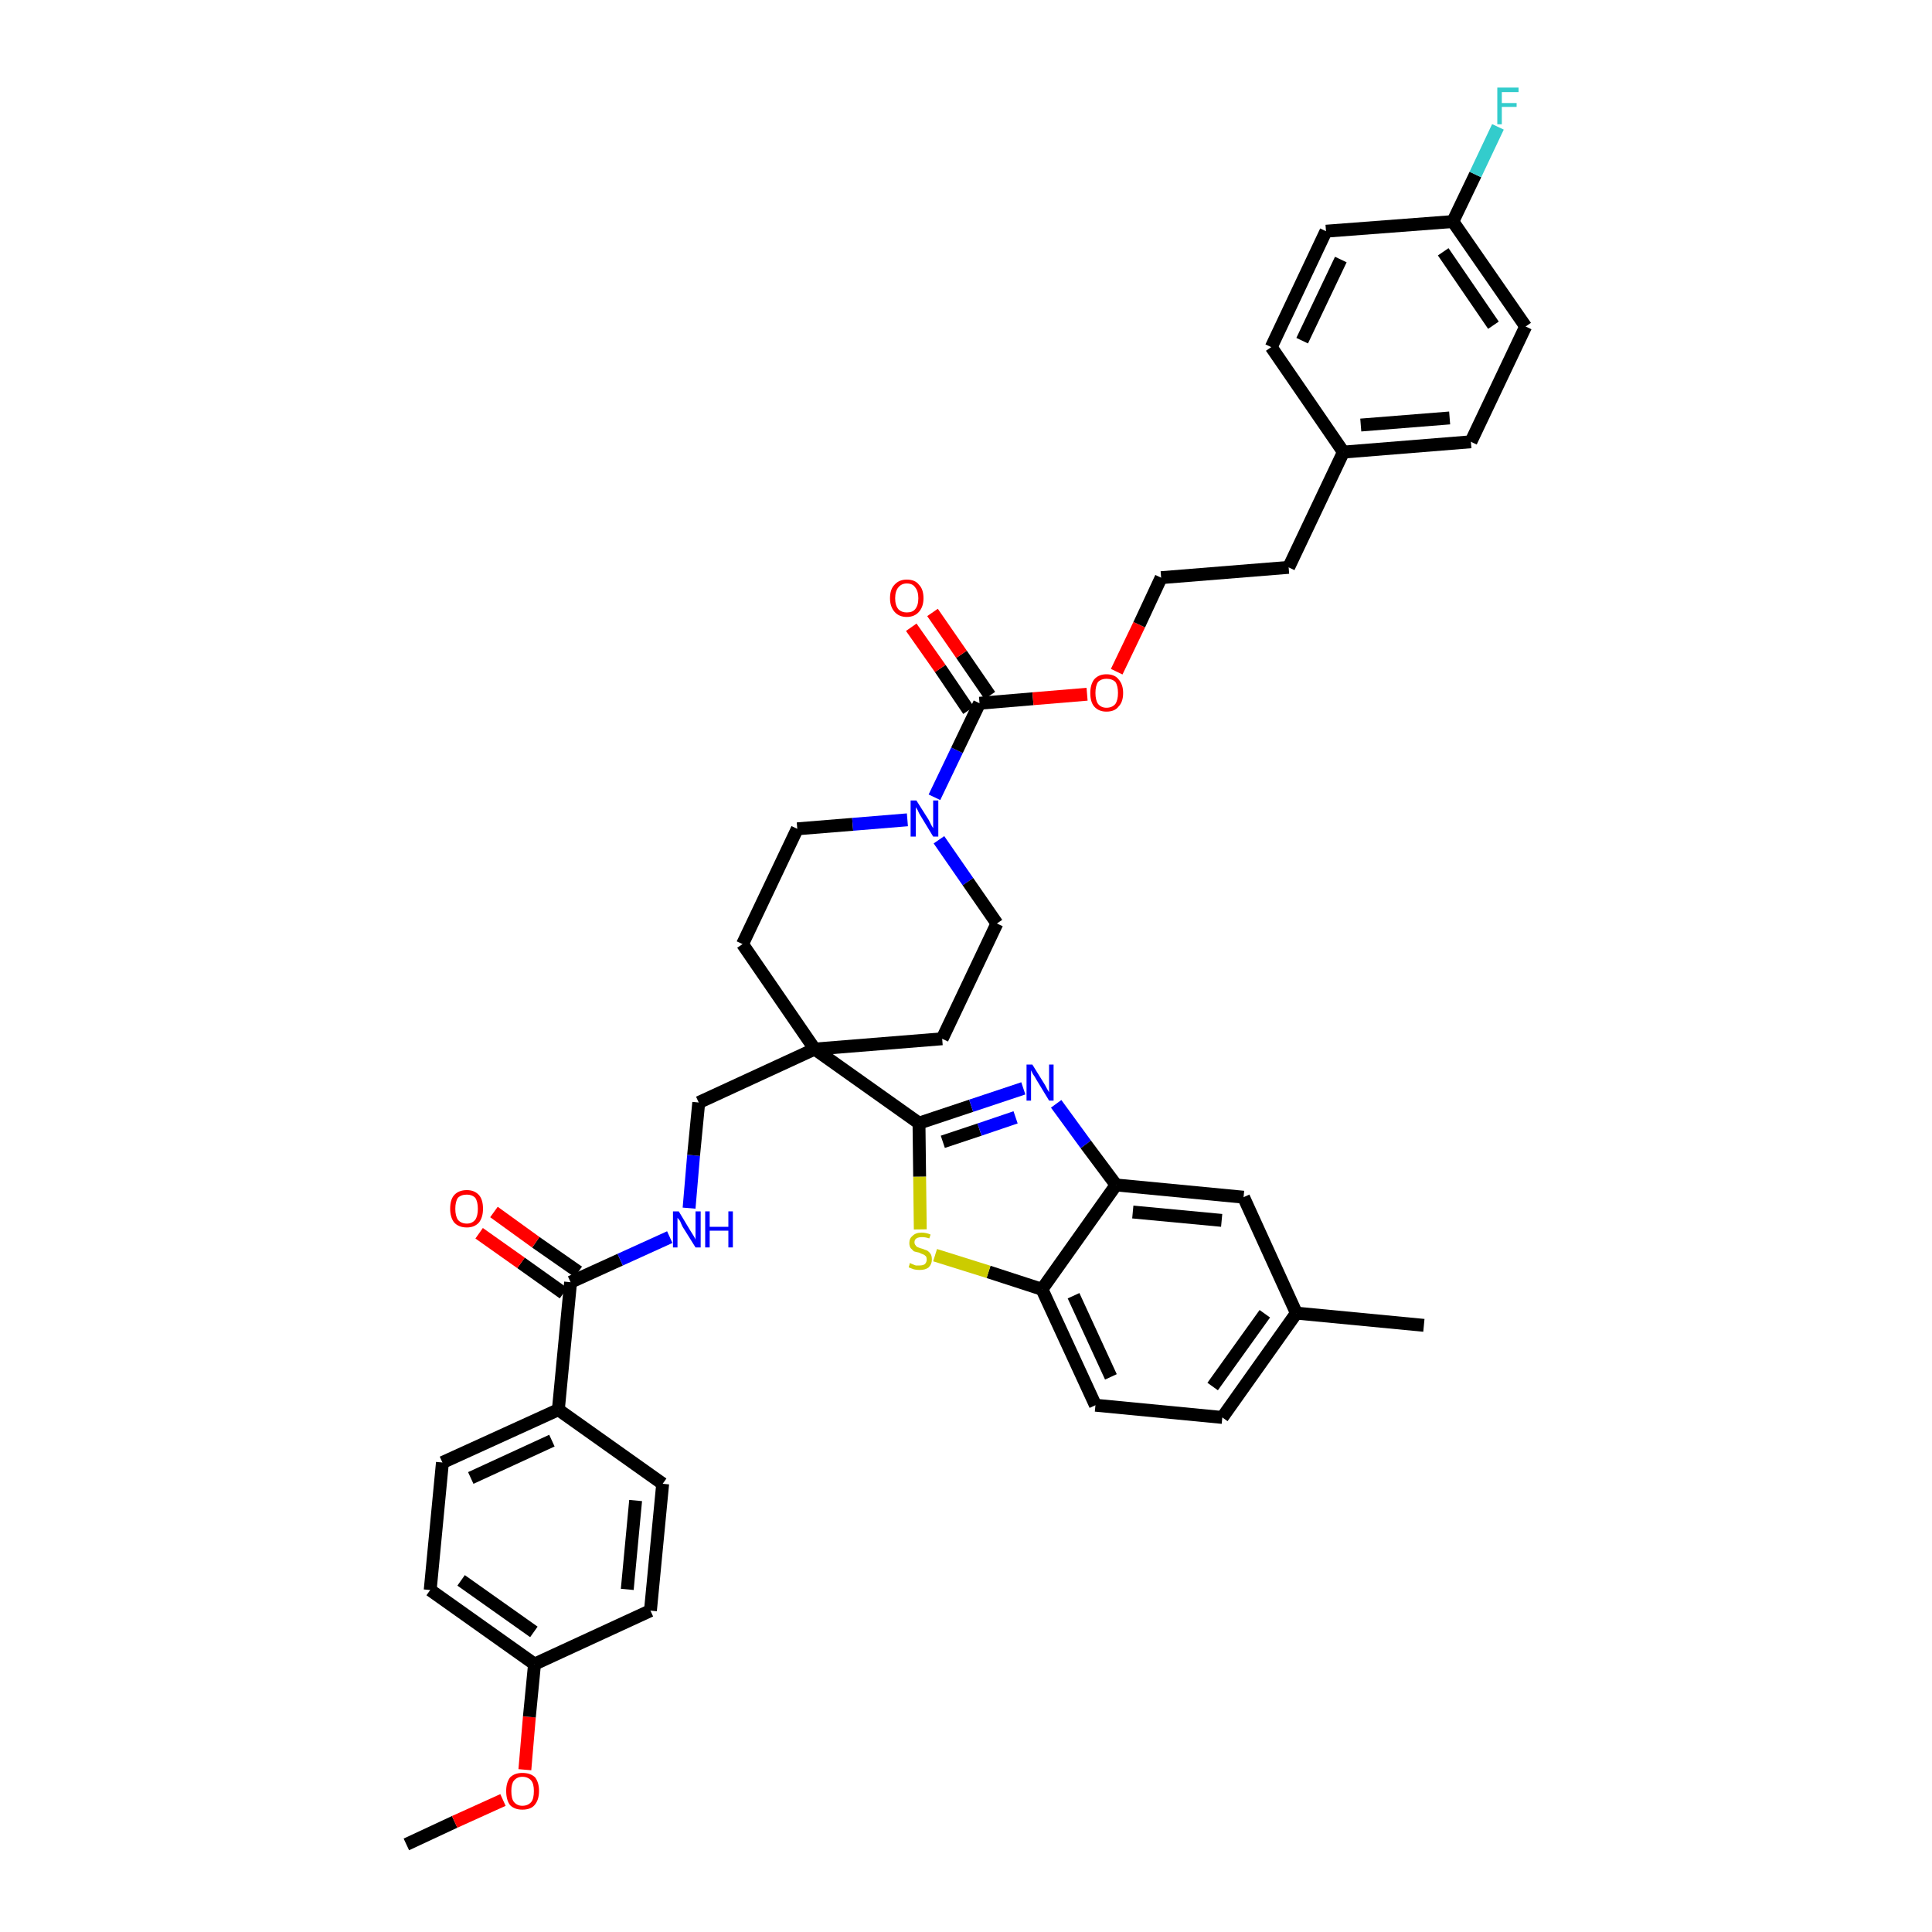 <?xml version='1.0' encoding='iso-8859-1'?>
<svg version='1.1' baseProfile='full'
              xmlns='http://www.w3.org/2000/svg'
                      xmlns:rdkit='http://www.rdkit.org/xml'
                      xmlns:xlink='http://www.w3.org/1999/xlink'
                  xml:space='preserve'
width='300px' height='300px' viewBox='0 0 300 300'>
<!-- END OF HEADER -->
<path class='bond-0 atom-0 atom-1' d='M 63.1,286.4 L 70.6,282.9' style='fill:none;fill-rule:evenodd;stroke:#000000;stroke-width:2.0px;stroke-linecap:butt;stroke-linejoin:miter;stroke-opacity:1' />
<path class='bond-0 atom-0 atom-1' d='M 70.6,282.9 L 78.1,279.5' style='fill:none;fill-rule:evenodd;stroke:#FF0000;stroke-width:2.0px;stroke-linecap:butt;stroke-linejoin:miter;stroke-opacity:1' />
<path class='bond-1 atom-1 atom-2' d='M 81.5,274.8 L 82.2,266.6' style='fill:none;fill-rule:evenodd;stroke:#FF0000;stroke-width:2.0px;stroke-linecap:butt;stroke-linejoin:miter;stroke-opacity:1' />
<path class='bond-1 atom-1 atom-2' d='M 82.2,266.6 L 83.0,258.4' style='fill:none;fill-rule:evenodd;stroke:#000000;stroke-width:2.0px;stroke-linecap:butt;stroke-linejoin:miter;stroke-opacity:1' />
<path class='bond-2 atom-2 atom-3' d='M 83.0,258.4 L 66.8,246.9' style='fill:none;fill-rule:evenodd;stroke:#000000;stroke-width:2.0px;stroke-linecap:butt;stroke-linejoin:miter;stroke-opacity:1' />
<path class='bond-2 atom-2 atom-3' d='M 82.9,253.4 L 71.6,245.4' style='fill:none;fill-rule:evenodd;stroke:#000000;stroke-width:2.0px;stroke-linecap:butt;stroke-linejoin:miter;stroke-opacity:1' />
<path class='bond-39 atom-39 atom-2' d='M 101.0,250.1 L 83.0,258.4' style='fill:none;fill-rule:evenodd;stroke:#000000;stroke-width:2.0px;stroke-linecap:butt;stroke-linejoin:miter;stroke-opacity:1' />
<path class='bond-3 atom-3 atom-4' d='M 66.8,246.9 L 68.7,227.1' style='fill:none;fill-rule:evenodd;stroke:#000000;stroke-width:2.0px;stroke-linecap:butt;stroke-linejoin:miter;stroke-opacity:1' />
<path class='bond-4 atom-4 atom-5' d='M 68.7,227.1 L 86.7,218.9' style='fill:none;fill-rule:evenodd;stroke:#000000;stroke-width:2.0px;stroke-linecap:butt;stroke-linejoin:miter;stroke-opacity:1' />
<path class='bond-4 atom-4 atom-5' d='M 73.1,229.5 L 85.7,223.7' style='fill:none;fill-rule:evenodd;stroke:#000000;stroke-width:2.0px;stroke-linecap:butt;stroke-linejoin:miter;stroke-opacity:1' />
<path class='bond-5 atom-5 atom-6' d='M 86.7,218.9 L 88.6,199.1' style='fill:none;fill-rule:evenodd;stroke:#000000;stroke-width:2.0px;stroke-linecap:butt;stroke-linejoin:miter;stroke-opacity:1' />
<path class='bond-37 atom-5 atom-38' d='M 86.7,218.9 L 102.9,230.4' style='fill:none;fill-rule:evenodd;stroke:#000000;stroke-width:2.0px;stroke-linecap:butt;stroke-linejoin:miter;stroke-opacity:1' />
<path class='bond-6 atom-6 atom-7' d='M 89.8,197.5 L 83.2,192.9' style='fill:none;fill-rule:evenodd;stroke:#000000;stroke-width:2.0px;stroke-linecap:butt;stroke-linejoin:miter;stroke-opacity:1' />
<path class='bond-6 atom-6 atom-7' d='M 83.2,192.9 L 76.7,188.2' style='fill:none;fill-rule:evenodd;stroke:#FF0000;stroke-width:2.0px;stroke-linecap:butt;stroke-linejoin:miter;stroke-opacity:1' />
<path class='bond-6 atom-6 atom-7' d='M 87.5,200.8 L 80.9,196.1' style='fill:none;fill-rule:evenodd;stroke:#000000;stroke-width:2.0px;stroke-linecap:butt;stroke-linejoin:miter;stroke-opacity:1' />
<path class='bond-6 atom-6 atom-7' d='M 80.9,196.1 L 74.4,191.5' style='fill:none;fill-rule:evenodd;stroke:#FF0000;stroke-width:2.0px;stroke-linecap:butt;stroke-linejoin:miter;stroke-opacity:1' />
<path class='bond-7 atom-6 atom-8' d='M 88.6,199.1 L 96.3,195.6' style='fill:none;fill-rule:evenodd;stroke:#000000;stroke-width:2.0px;stroke-linecap:butt;stroke-linejoin:miter;stroke-opacity:1' />
<path class='bond-7 atom-6 atom-8' d='M 96.3,195.6 L 104.0,192.1' style='fill:none;fill-rule:evenodd;stroke:#0000FF;stroke-width:2.0px;stroke-linecap:butt;stroke-linejoin:miter;stroke-opacity:1' />
<path class='bond-8 atom-8 atom-9' d='M 107.0,187.6 L 107.7,179.4' style='fill:none;fill-rule:evenodd;stroke:#0000FF;stroke-width:2.0px;stroke-linecap:butt;stroke-linejoin:miter;stroke-opacity:1' />
<path class='bond-8 atom-8 atom-9' d='M 107.7,179.4 L 108.5,171.2' style='fill:none;fill-rule:evenodd;stroke:#000000;stroke-width:2.0px;stroke-linecap:butt;stroke-linejoin:miter;stroke-opacity:1' />
<path class='bond-9 atom-9 atom-10' d='M 108.5,171.2 L 126.5,162.9' style='fill:none;fill-rule:evenodd;stroke:#000000;stroke-width:2.0px;stroke-linecap:butt;stroke-linejoin:miter;stroke-opacity:1' />
<path class='bond-10 atom-10 atom-11' d='M 126.5,162.9 L 142.7,174.4' style='fill:none;fill-rule:evenodd;stroke:#000000;stroke-width:2.0px;stroke-linecap:butt;stroke-linejoin:miter;stroke-opacity:1' />
<path class='bond-20 atom-10 atom-21' d='M 126.5,162.9 L 115.3,146.6' style='fill:none;fill-rule:evenodd;stroke:#000000;stroke-width:2.0px;stroke-linecap:butt;stroke-linejoin:miter;stroke-opacity:1' />
<path class='bond-40 atom-37 atom-10' d='M 146.3,161.3 L 126.5,162.9' style='fill:none;fill-rule:evenodd;stroke:#000000;stroke-width:2.0px;stroke-linecap:butt;stroke-linejoin:miter;stroke-opacity:1' />
<path class='bond-11 atom-11 atom-12' d='M 142.7,174.4 L 150.8,171.7' style='fill:none;fill-rule:evenodd;stroke:#000000;stroke-width:2.0px;stroke-linecap:butt;stroke-linejoin:miter;stroke-opacity:1' />
<path class='bond-11 atom-11 atom-12' d='M 150.8,171.7 L 158.9,169.0' style='fill:none;fill-rule:evenodd;stroke:#0000FF;stroke-width:2.0px;stroke-linecap:butt;stroke-linejoin:miter;stroke-opacity:1' />
<path class='bond-11 atom-11 atom-12' d='M 146.4,177.3 L 152.1,175.4' style='fill:none;fill-rule:evenodd;stroke:#000000;stroke-width:2.0px;stroke-linecap:butt;stroke-linejoin:miter;stroke-opacity:1' />
<path class='bond-11 atom-11 atom-12' d='M 152.1,175.4 L 157.7,173.5' style='fill:none;fill-rule:evenodd;stroke:#0000FF;stroke-width:2.0px;stroke-linecap:butt;stroke-linejoin:miter;stroke-opacity:1' />
<path class='bond-41 atom-20 atom-11' d='M 142.9,190.9 L 142.8,182.7' style='fill:none;fill-rule:evenodd;stroke:#CCCC00;stroke-width:2.0px;stroke-linecap:butt;stroke-linejoin:miter;stroke-opacity:1' />
<path class='bond-41 atom-20 atom-11' d='M 142.8,182.7 L 142.7,174.4' style='fill:none;fill-rule:evenodd;stroke:#000000;stroke-width:2.0px;stroke-linecap:butt;stroke-linejoin:miter;stroke-opacity:1' />
<path class='bond-12 atom-12 atom-13' d='M 164.0,171.4 L 168.6,177.7' style='fill:none;fill-rule:evenodd;stroke:#0000FF;stroke-width:2.0px;stroke-linecap:butt;stroke-linejoin:miter;stroke-opacity:1' />
<path class='bond-12 atom-12 atom-13' d='M 168.6,177.7 L 173.3,184.0' style='fill:none;fill-rule:evenodd;stroke:#000000;stroke-width:2.0px;stroke-linecap:butt;stroke-linejoin:miter;stroke-opacity:1' />
<path class='bond-13 atom-13 atom-14' d='M 173.3,184.0 L 193.1,185.9' style='fill:none;fill-rule:evenodd;stroke:#000000;stroke-width:2.0px;stroke-linecap:butt;stroke-linejoin:miter;stroke-opacity:1' />
<path class='bond-13 atom-13 atom-14' d='M 175.9,188.2 L 189.7,189.5' style='fill:none;fill-rule:evenodd;stroke:#000000;stroke-width:2.0px;stroke-linecap:butt;stroke-linejoin:miter;stroke-opacity:1' />
<path class='bond-43 atom-19 atom-13' d='M 161.8,200.2 L 173.3,184.0' style='fill:none;fill-rule:evenodd;stroke:#000000;stroke-width:2.0px;stroke-linecap:butt;stroke-linejoin:miter;stroke-opacity:1' />
<path class='bond-14 atom-14 atom-15' d='M 193.1,185.9 L 201.3,203.9' style='fill:none;fill-rule:evenodd;stroke:#000000;stroke-width:2.0px;stroke-linecap:butt;stroke-linejoin:miter;stroke-opacity:1' />
<path class='bond-15 atom-15 atom-16' d='M 201.3,203.9 L 221.1,205.8' style='fill:none;fill-rule:evenodd;stroke:#000000;stroke-width:2.0px;stroke-linecap:butt;stroke-linejoin:miter;stroke-opacity:1' />
<path class='bond-16 atom-15 atom-17' d='M 201.3,203.9 L 189.8,220.1' style='fill:none;fill-rule:evenodd;stroke:#000000;stroke-width:2.0px;stroke-linecap:butt;stroke-linejoin:miter;stroke-opacity:1' />
<path class='bond-16 atom-15 atom-17' d='M 196.4,204.0 L 188.3,215.3' style='fill:none;fill-rule:evenodd;stroke:#000000;stroke-width:2.0px;stroke-linecap:butt;stroke-linejoin:miter;stroke-opacity:1' />
<path class='bond-17 atom-17 atom-18' d='M 189.8,220.1 L 170.1,218.2' style='fill:none;fill-rule:evenodd;stroke:#000000;stroke-width:2.0px;stroke-linecap:butt;stroke-linejoin:miter;stroke-opacity:1' />
<path class='bond-18 atom-18 atom-19' d='M 170.1,218.2 L 161.8,200.2' style='fill:none;fill-rule:evenodd;stroke:#000000;stroke-width:2.0px;stroke-linecap:butt;stroke-linejoin:miter;stroke-opacity:1' />
<path class='bond-18 atom-18 atom-19' d='M 172.5,213.8 L 166.7,201.2' style='fill:none;fill-rule:evenodd;stroke:#000000;stroke-width:2.0px;stroke-linecap:butt;stroke-linejoin:miter;stroke-opacity:1' />
<path class='bond-19 atom-19 atom-20' d='M 161.8,200.2 L 153.5,197.5' style='fill:none;fill-rule:evenodd;stroke:#000000;stroke-width:2.0px;stroke-linecap:butt;stroke-linejoin:miter;stroke-opacity:1' />
<path class='bond-19 atom-19 atom-20' d='M 153.5,197.5 L 145.2,194.9' style='fill:none;fill-rule:evenodd;stroke:#CCCC00;stroke-width:2.0px;stroke-linecap:butt;stroke-linejoin:miter;stroke-opacity:1' />
<path class='bond-21 atom-21 atom-22' d='M 115.3,146.6 L 123.8,128.7' style='fill:none;fill-rule:evenodd;stroke:#000000;stroke-width:2.0px;stroke-linecap:butt;stroke-linejoin:miter;stroke-opacity:1' />
<path class='bond-22 atom-22 atom-23' d='M 123.8,128.7 L 132.4,128.0' style='fill:none;fill-rule:evenodd;stroke:#000000;stroke-width:2.0px;stroke-linecap:butt;stroke-linejoin:miter;stroke-opacity:1' />
<path class='bond-22 atom-22 atom-23' d='M 132.4,128.0 L 140.9,127.3' style='fill:none;fill-rule:evenodd;stroke:#0000FF;stroke-width:2.0px;stroke-linecap:butt;stroke-linejoin:miter;stroke-opacity:1' />
<path class='bond-23 atom-23 atom-24' d='M 145.1,123.8 L 148.6,116.5' style='fill:none;fill-rule:evenodd;stroke:#0000FF;stroke-width:2.0px;stroke-linecap:butt;stroke-linejoin:miter;stroke-opacity:1' />
<path class='bond-23 atom-23 atom-24' d='M 148.6,116.5 L 152.1,109.2' style='fill:none;fill-rule:evenodd;stroke:#000000;stroke-width:2.0px;stroke-linecap:butt;stroke-linejoin:miter;stroke-opacity:1' />
<path class='bond-35 atom-23 atom-36' d='M 145.8,130.4 L 150.3,136.9' style='fill:none;fill-rule:evenodd;stroke:#0000FF;stroke-width:2.0px;stroke-linecap:butt;stroke-linejoin:miter;stroke-opacity:1' />
<path class='bond-35 atom-23 atom-36' d='M 150.3,136.9 L 154.8,143.4' style='fill:none;fill-rule:evenodd;stroke:#000000;stroke-width:2.0px;stroke-linecap:butt;stroke-linejoin:miter;stroke-opacity:1' />
<path class='bond-24 atom-24 atom-25' d='M 153.7,108.0 L 149.3,101.6' style='fill:none;fill-rule:evenodd;stroke:#000000;stroke-width:2.0px;stroke-linecap:butt;stroke-linejoin:miter;stroke-opacity:1' />
<path class='bond-24 atom-24 atom-25' d='M 149.3,101.6 L 144.8,95.1' style='fill:none;fill-rule:evenodd;stroke:#FF0000;stroke-width:2.0px;stroke-linecap:butt;stroke-linejoin:miter;stroke-opacity:1' />
<path class='bond-24 atom-24 atom-25' d='M 150.4,110.3 L 146.0,103.8' style='fill:none;fill-rule:evenodd;stroke:#000000;stroke-width:2.0px;stroke-linecap:butt;stroke-linejoin:miter;stroke-opacity:1' />
<path class='bond-24 atom-24 atom-25' d='M 146.0,103.8 L 141.5,97.4' style='fill:none;fill-rule:evenodd;stroke:#FF0000;stroke-width:2.0px;stroke-linecap:butt;stroke-linejoin:miter;stroke-opacity:1' />
<path class='bond-25 atom-24 atom-26' d='M 152.1,109.2 L 160.4,108.5' style='fill:none;fill-rule:evenodd;stroke:#000000;stroke-width:2.0px;stroke-linecap:butt;stroke-linejoin:miter;stroke-opacity:1' />
<path class='bond-25 atom-24 atom-26' d='M 160.4,108.5 L 168.8,107.8' style='fill:none;fill-rule:evenodd;stroke:#FF0000;stroke-width:2.0px;stroke-linecap:butt;stroke-linejoin:miter;stroke-opacity:1' />
<path class='bond-26 atom-26 atom-27' d='M 173.4,104.3 L 176.9,97.0' style='fill:none;fill-rule:evenodd;stroke:#FF0000;stroke-width:2.0px;stroke-linecap:butt;stroke-linejoin:miter;stroke-opacity:1' />
<path class='bond-26 atom-26 atom-27' d='M 176.9,97.0 L 180.3,89.7' style='fill:none;fill-rule:evenodd;stroke:#000000;stroke-width:2.0px;stroke-linecap:butt;stroke-linejoin:miter;stroke-opacity:1' />
<path class='bond-27 atom-27 atom-28' d='M 180.3,89.7 L 200.1,88.1' style='fill:none;fill-rule:evenodd;stroke:#000000;stroke-width:2.0px;stroke-linecap:butt;stroke-linejoin:miter;stroke-opacity:1' />
<path class='bond-28 atom-28 atom-29' d='M 200.1,88.1 L 208.6,70.2' style='fill:none;fill-rule:evenodd;stroke:#000000;stroke-width:2.0px;stroke-linecap:butt;stroke-linejoin:miter;stroke-opacity:1' />
<path class='bond-29 atom-29 atom-30' d='M 208.6,70.2 L 228.4,68.6' style='fill:none;fill-rule:evenodd;stroke:#000000;stroke-width:2.0px;stroke-linecap:butt;stroke-linejoin:miter;stroke-opacity:1' />
<path class='bond-29 atom-29 atom-30' d='M 211.3,66.0 L 225.1,64.9' style='fill:none;fill-rule:evenodd;stroke:#000000;stroke-width:2.0px;stroke-linecap:butt;stroke-linejoin:miter;stroke-opacity:1' />
<path class='bond-42 atom-35 atom-29' d='M 197.4,53.9 L 208.6,70.2' style='fill:none;fill-rule:evenodd;stroke:#000000;stroke-width:2.0px;stroke-linecap:butt;stroke-linejoin:miter;stroke-opacity:1' />
<path class='bond-30 atom-30 atom-31' d='M 228.4,68.6 L 236.9,50.7' style='fill:none;fill-rule:evenodd;stroke:#000000;stroke-width:2.0px;stroke-linecap:butt;stroke-linejoin:miter;stroke-opacity:1' />
<path class='bond-31 atom-31 atom-32' d='M 236.9,50.7 L 225.6,34.4' style='fill:none;fill-rule:evenodd;stroke:#000000;stroke-width:2.0px;stroke-linecap:butt;stroke-linejoin:miter;stroke-opacity:1' />
<path class='bond-31 atom-31 atom-32' d='M 231.9,50.5 L 224.1,39.1' style='fill:none;fill-rule:evenodd;stroke:#000000;stroke-width:2.0px;stroke-linecap:butt;stroke-linejoin:miter;stroke-opacity:1' />
<path class='bond-32 atom-32 atom-33' d='M 225.6,34.4 L 229.1,27.1' style='fill:none;fill-rule:evenodd;stroke:#000000;stroke-width:2.0px;stroke-linecap:butt;stroke-linejoin:miter;stroke-opacity:1' />
<path class='bond-32 atom-32 atom-33' d='M 229.1,27.1 L 232.6,19.7' style='fill:none;fill-rule:evenodd;stroke:#33CCCC;stroke-width:2.0px;stroke-linecap:butt;stroke-linejoin:miter;stroke-opacity:1' />
<path class='bond-33 atom-32 atom-34' d='M 225.6,34.4 L 205.9,35.9' style='fill:none;fill-rule:evenodd;stroke:#000000;stroke-width:2.0px;stroke-linecap:butt;stroke-linejoin:miter;stroke-opacity:1' />
<path class='bond-34 atom-34 atom-35' d='M 205.9,35.9 L 197.4,53.9' style='fill:none;fill-rule:evenodd;stroke:#000000;stroke-width:2.0px;stroke-linecap:butt;stroke-linejoin:miter;stroke-opacity:1' />
<path class='bond-34 atom-34 atom-35' d='M 208.2,40.3 L 202.2,52.9' style='fill:none;fill-rule:evenodd;stroke:#000000;stroke-width:2.0px;stroke-linecap:butt;stroke-linejoin:miter;stroke-opacity:1' />
<path class='bond-36 atom-36 atom-37' d='M 154.8,143.4 L 146.3,161.3' style='fill:none;fill-rule:evenodd;stroke:#000000;stroke-width:2.0px;stroke-linecap:butt;stroke-linejoin:miter;stroke-opacity:1' />
<path class='bond-38 atom-38 atom-39' d='M 102.9,230.4 L 101.0,250.1' style='fill:none;fill-rule:evenodd;stroke:#000000;stroke-width:2.0px;stroke-linecap:butt;stroke-linejoin:miter;stroke-opacity:1' />
<path class='bond-38 atom-38 atom-39' d='M 98.7,233.0 L 97.4,246.8' style='fill:none;fill-rule:evenodd;stroke:#000000;stroke-width:2.0px;stroke-linecap:butt;stroke-linejoin:miter;stroke-opacity:1' />
<path  class='atom-1' d='M 78.6 278.1
Q 78.6 276.8, 79.2 276.0
Q 79.9 275.3, 81.1 275.3
Q 82.4 275.3, 83.1 276.0
Q 83.7 276.8, 83.7 278.1
Q 83.7 279.5, 83.0 280.3
Q 82.4 281.0, 81.1 281.0
Q 79.9 281.0, 79.2 280.3
Q 78.6 279.5, 78.6 278.1
M 81.1 280.4
Q 82.0 280.4, 82.5 279.8
Q 82.9 279.3, 82.9 278.1
Q 82.9 277.0, 82.5 276.5
Q 82.0 275.9, 81.1 275.9
Q 80.3 275.9, 79.8 276.5
Q 79.4 277.0, 79.4 278.1
Q 79.4 279.3, 79.8 279.8
Q 80.3 280.4, 81.1 280.4
' fill='#FF0000'/>
<path  class='atom-7' d='M 69.9 187.7
Q 69.9 186.3, 70.5 185.6
Q 71.2 184.8, 72.5 184.8
Q 73.7 184.8, 74.4 185.6
Q 75.0 186.3, 75.0 187.7
Q 75.0 189.0, 74.4 189.8
Q 73.7 190.6, 72.5 190.6
Q 71.2 190.6, 70.5 189.8
Q 69.9 189.0, 69.9 187.7
M 72.5 190.0
Q 73.3 190.0, 73.8 189.4
Q 74.2 188.8, 74.2 187.7
Q 74.2 186.6, 73.8 186.0
Q 73.3 185.5, 72.5 185.5
Q 71.6 185.5, 71.1 186.0
Q 70.7 186.6, 70.7 187.7
Q 70.7 188.8, 71.1 189.4
Q 71.6 190.0, 72.5 190.0
' fill='#FF0000'/>
<path  class='atom-8' d='M 105.4 188.1
L 107.2 191.1
Q 107.4 191.4, 107.7 191.9
Q 108.0 192.4, 108.0 192.5
L 108.0 188.1
L 108.8 188.1
L 108.8 193.7
L 108.0 193.7
L 106.0 190.5
Q 105.8 190.1, 105.6 189.6
Q 105.3 189.2, 105.2 189.1
L 105.2 193.7
L 104.5 193.7
L 104.5 188.1
L 105.4 188.1
' fill='#0000FF'/>
<path  class='atom-8' d='M 109.5 188.1
L 110.2 188.1
L 110.2 190.5
L 113.1 190.5
L 113.1 188.1
L 113.8 188.1
L 113.8 193.7
L 113.1 193.7
L 113.1 191.1
L 110.2 191.1
L 110.2 193.7
L 109.5 193.7
L 109.5 188.1
' fill='#0000FF'/>
<path  class='atom-12' d='M 160.3 165.3
L 162.1 168.2
Q 162.3 168.5, 162.6 169.1
Q 162.9 169.6, 162.9 169.6
L 162.9 165.3
L 163.6 165.3
L 163.6 170.9
L 162.9 170.9
L 160.9 167.6
Q 160.7 167.2, 160.4 166.8
Q 160.2 166.4, 160.1 166.2
L 160.1 170.9
L 159.4 170.9
L 159.4 165.3
L 160.3 165.3
' fill='#0000FF'/>
<path  class='atom-20' d='M 141.3 196.1
Q 141.4 196.2, 141.7 196.3
Q 141.9 196.4, 142.2 196.5
Q 142.5 196.5, 142.8 196.5
Q 143.3 196.5, 143.6 196.3
Q 143.9 196.0, 143.9 195.6
Q 143.9 195.3, 143.8 195.1
Q 143.6 194.9, 143.4 194.8
Q 143.1 194.7, 142.7 194.5
Q 142.2 194.4, 141.9 194.3
Q 141.7 194.1, 141.4 193.8
Q 141.2 193.5, 141.2 193.0
Q 141.2 192.3, 141.7 191.9
Q 142.2 191.4, 143.1 191.4
Q 143.8 191.4, 144.5 191.7
L 144.3 192.3
Q 143.7 192.1, 143.2 192.1
Q 142.6 192.1, 142.3 192.3
Q 142.0 192.5, 142.0 192.9
Q 142.0 193.2, 142.2 193.4
Q 142.3 193.6, 142.6 193.7
Q 142.8 193.8, 143.2 193.9
Q 143.7 194.1, 144.0 194.2
Q 144.3 194.4, 144.5 194.7
Q 144.7 195.0, 144.7 195.6
Q 144.7 196.3, 144.2 196.8
Q 143.7 197.2, 142.8 197.2
Q 142.3 197.2, 141.9 197.1
Q 141.6 197.0, 141.1 196.8
L 141.3 196.1
' fill='#CCCC00'/>
<path  class='atom-23' d='M 142.3 124.3
L 144.2 127.3
Q 144.3 127.5, 144.6 128.1
Q 144.9 128.6, 144.9 128.6
L 144.9 124.3
L 145.7 124.3
L 145.7 129.9
L 144.9 129.9
L 142.9 126.6
Q 142.7 126.3, 142.5 125.8
Q 142.2 125.4, 142.2 125.3
L 142.2 129.9
L 141.4 129.9
L 141.4 124.3
L 142.3 124.3
' fill='#0000FF'/>
<path  class='atom-25' d='M 138.2 92.9
Q 138.2 91.5, 138.9 90.8
Q 139.6 90.0, 140.8 90.0
Q 142.1 90.0, 142.7 90.8
Q 143.4 91.5, 143.4 92.9
Q 143.4 94.2, 142.7 95.0
Q 142.0 95.8, 140.8 95.8
Q 139.6 95.8, 138.9 95.0
Q 138.2 94.2, 138.2 92.9
M 140.8 95.1
Q 141.7 95.1, 142.1 94.6
Q 142.6 94.0, 142.6 92.9
Q 142.6 91.8, 142.1 91.2
Q 141.7 90.6, 140.8 90.6
Q 140.0 90.6, 139.5 91.2
Q 139.0 91.8, 139.0 92.9
Q 139.0 94.0, 139.5 94.6
Q 140.0 95.1, 140.8 95.1
' fill='#FF0000'/>
<path  class='atom-26' d='M 169.3 107.6
Q 169.3 106.3, 169.9 105.5
Q 170.6 104.7, 171.8 104.7
Q 173.1 104.7, 173.7 105.5
Q 174.4 106.3, 174.4 107.6
Q 174.4 109.0, 173.7 109.7
Q 173.1 110.5, 171.8 110.5
Q 170.6 110.5, 169.9 109.7
Q 169.3 109.0, 169.3 107.6
M 171.8 109.9
Q 172.7 109.9, 173.2 109.3
Q 173.6 108.7, 173.6 107.6
Q 173.6 106.5, 173.2 105.9
Q 172.7 105.4, 171.8 105.4
Q 171.0 105.4, 170.5 105.9
Q 170.1 106.5, 170.1 107.6
Q 170.1 108.7, 170.5 109.3
Q 171.0 109.9, 171.8 109.9
' fill='#FF0000'/>
<path  class='atom-33' d='M 232.5 13.6
L 235.8 13.6
L 235.8 14.3
L 233.2 14.3
L 233.2 16.0
L 235.5 16.0
L 235.5 16.6
L 233.2 16.6
L 233.2 19.3
L 232.5 19.3
L 232.5 13.6
' fill='#33CCCC'/>
</svg>
